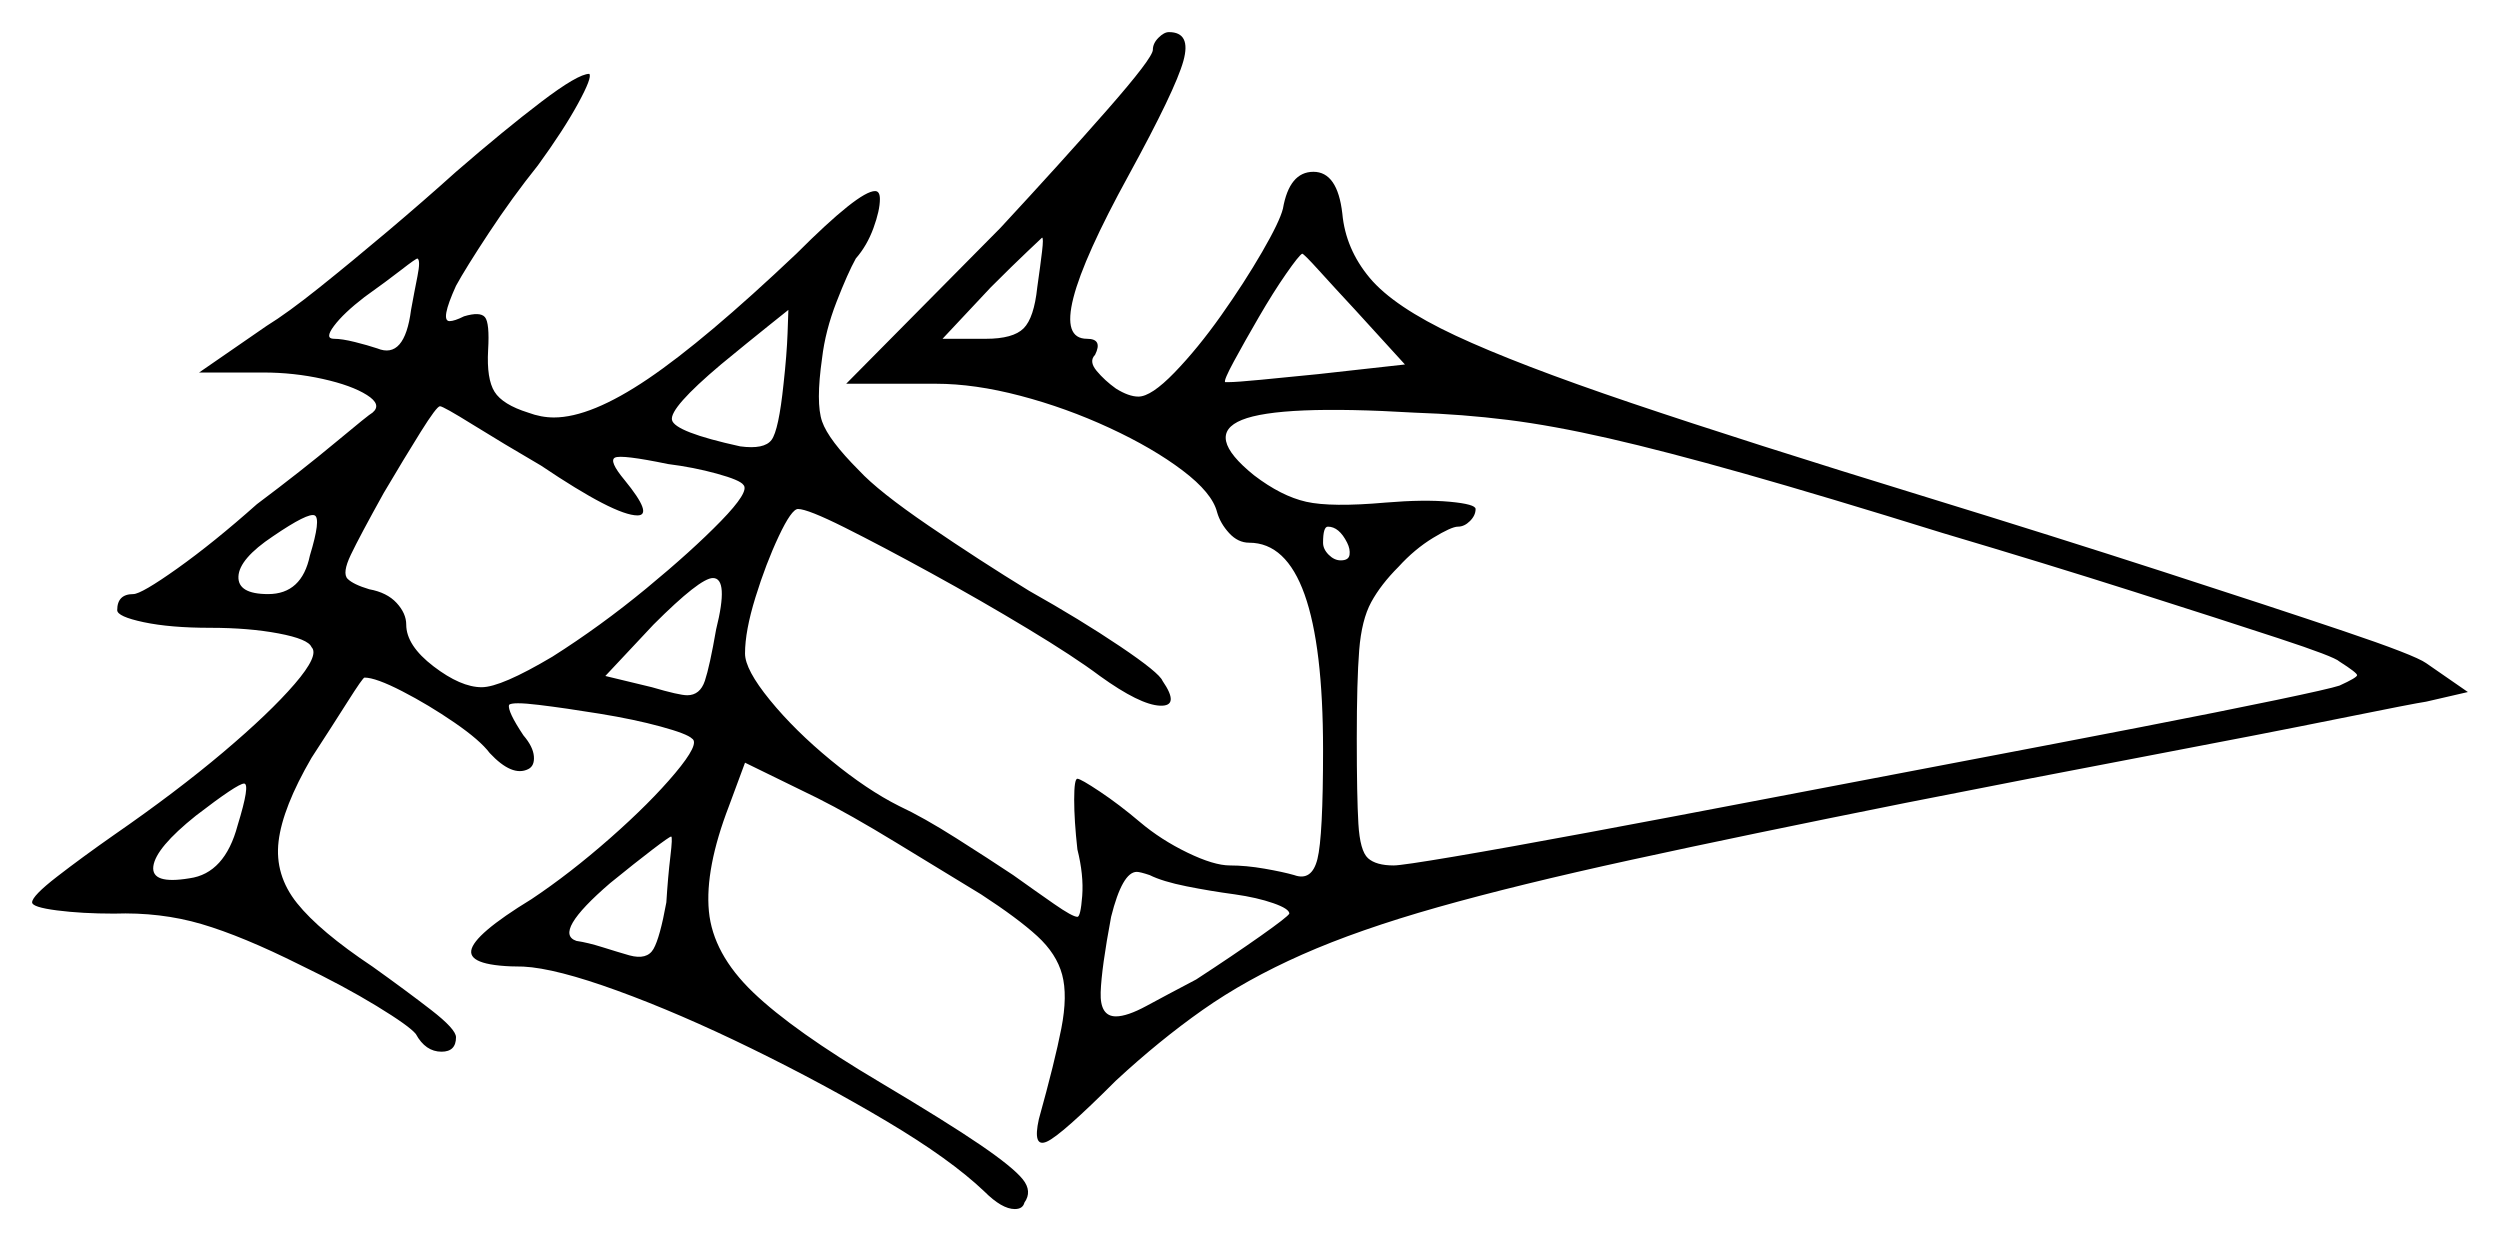 <svg xmlns="http://www.w3.org/2000/svg" width="778.5" height="386.5" viewBox="0 0 778.5 386.5"><path d="M74.0 257.0Q78.0 244.0 76.0 244.0Q74.0 244.0 61.0 254.0Q48.5 264.0 47.75 269.75Q47.0 275.5 59.0 273.5Q70.0 272.0 74.0 257.0ZM207.5 281.0Q208.0 273.0 208.75 266.75Q209.5 260.5 209.0 260.5Q208.5 260.5 203.25 264.5Q198.0 268.5 190.0 275.0Q172.0 290.5 179.5 293.0Q183.0 293.5 187.75 295.0Q192.5 296.5 196.0 297.5Q201.5 299.0 203.5 295.5Q205.5 292.0 207.5 281.0ZM96.5 173.0Q100.0 161.5 98.0 160.5Q96.0 159.5 85.0 167.0Q74.5 174.0 74.25 179.5Q74.0 185.0 83.5 185.0Q94.0 185.0 96.5 173.0ZM223.0 196.0Q227.0 180.0 222.0 180.0Q218.0 180.0 203.5 194.5L188.5 210.5L203.0 214.0Q211.5 216.5 214.0 216.5Q218.0 216.5 219.5 212.0Q221.0 207.5 223.0 196.0ZM384.5 278.5Q377.0 277.5 369.5 276.0Q362.0 274.5 358.0 272.5Q355.0 271.5 354.0 271.5Q349.5 271.5 346.0 285.5Q343.0 301.5 342.75 309.0Q342.5 316.5 347.5 316.5Q351.0 316.5 357.0 313.25Q363.0 310.0 372.5 305.0Q384.0 297.5 392.5 291.5Q401.0 285.5 401.5 284.5Q401.5 283.0 396.5 281.25Q391.5 279.5 384.5 278.5ZM128.0 96.5Q129.0 91.0 130.0 86.0Q131.0 81.0 130.0 80.5Q129.5 80.5 125.0 84.0Q120.5 87.5 113.5 92.5Q107.0 97.5 104.0 101.5Q101.0 105.5 104.0 105.5Q106.5 105.5 110.5 106.5Q114.5 107.5 117.5 108.5Q126.0 112.0 128.0 96.5ZM168.5 145.0Q156.5 138.0 147.25 132.25Q138.0 126.5 137.0 126.5Q136.0 126.5 131.0 134.5Q126.0 142.5 119.5 153.5Q112.0 167.0 109.25 172.75Q106.5 178.5 108.25 180.25Q110.0 182.0 115.0 183.5Q120.5 184.5 123.5 187.75Q126.5 191.0 126.5 194.5Q126.5 201.0 135.0 207.5Q143.5 214.0 150.0 214.0Q156.0 214.0 172.0 204.5Q187.0 195.0 201.25 183.25Q215.5 171.5 224.5 162.25Q233.5 153.0 231.5 151.0Q230.5 149.5 223.25 147.5Q216.0 145.5 208.0 144.5Q193.5 141.5 191.5 142.5Q189.5 143.5 194.5 149.5Q203.5 160.5 198.5 160.5Q191.5 160.5 168.5 145.0ZM244.0 119.5Q245.0 110.5 245.25 103.75Q245.5 97.0 245.5 96.5Q245.5 96.5 239.25 101.5Q233.0 106.5 224.5 113.5Q208.5 127.0 209.25 130.75Q210.0 134.5 230.5 139.0Q238.0 140.0 240.25 137.0Q242.5 134.0 244.0 119.5ZM323.0 89.5Q324.0 82.5 324.5 78.25Q325.0 74.0 324.5 74.0Q324.5 74.0 320.0 78.25Q315.5 82.5 308.5 89.5L293.5 105.5H307.0Q315.5 105.5 318.75 102.25Q322.0 99.0 323.0 89.5ZM437.5 113.5 422.0 96.5Q415.5 89.5 410.75 84.25Q406.0 79.0 405.5 79.0Q404.5 79.5 400.5 85.25Q396.5 91.0 392.0 98.75Q387.5 106.5 384.25 112.5Q381.0 118.5 381.5 119.0Q381.5 119.0 381.75 119.0Q382.0 119.0 382.5 119.0Q385.0 119.0 392.75 118.25Q400.5 117.5 410.5 116.5ZM419.5 169.0Q417.0 164.0 413.5 164.0Q412.0 164.0 412.0 169.0Q412.0 171.0 413.75 172.75Q415.5 174.5 417.5 174.5Q420.0 174.5 420.25 172.75Q420.5 171.0 419.5 169.0ZM605.0 166.0Q568.0 154.5 543.25 147.5Q518.5 140.5 501.0 136.5Q483.5 132.5 469.5 130.75Q455.5 129.0 440.5 128.5Q398.5 126.0 386.75 130.75Q375.0 135.5 390.5 148.0Q399.0 154.5 406.75 156.25Q414.5 158.0 431.5 156.5Q443.5 155.5 451.5 156.25Q459.5 157.0 459.5 158.5Q459.5 160.5 457.75 162.25Q456.0 164.0 454.0 164.0Q452.0 164.0 446.25 167.5Q440.5 171.0 435.5 176.5Q430.0 182.0 427.0 187.5Q424.0 193.0 423.25 202.5Q422.5 212.0 422.5 230.0Q422.5 248.0 423.0 256.5Q423.5 265.0 426.0 267.25Q428.5 269.5 434.0 269.5Q436.5 269.5 452.75 266.75Q469.0 264.0 494.5 259.25Q520.0 254.5 550.0 248.75Q580.0 243.0 610.25 237.25Q640.5 231.5 666.25 226.5Q692.0 221.5 708.75 218.0Q725.5 214.5 728.5 213.5Q734.0 211.0 734.0 210.25Q734.0 209.5 728.5 206.0Q727.0 204.5 709.5 198.75Q692.0 193.0 664.5 184.25Q637.0 175.5 605.0 166.0ZM359.0 15.5Q359.0 13.5 360.75 11.75Q362.5 10.0 364.0 10.0Q371.0 10.0 368.5 19.0Q366.0 28.0 351.5 54.5Q323.5 105.5 338.5 105.5Q343.5 105.5 341.0 110.5Q339.0 112.5 341.5 115.5Q344.0 118.5 347.5 121.0Q351.5 123.5 354.5 123.5Q358.5 123.5 365.75 116.0Q373.0 108.5 380.25 98.25Q387.5 88.0 393.0 78.5Q398.5 69.0 399.5 65.0Q401.5 53.5 409.0 53.5Q416.5 53.5 418.0 66.5Q419.0 77.5 426.5 86.5Q434.0 95.5 453.25 104.5Q472.5 113.5 508.0 125.5Q543.5 137.5 600.5 155.0Q639.5 167.0 673.5 178.0Q707.5 189.0 729.75 196.5Q752.0 204.0 755.5 206.5L768.5 215.5L755.5 218.5Q752.0 219.0 728.5 223.75Q705.0 228.5 669.5 235.25Q634.0 242.0 593.5 250.0Q543.5 260.0 508.0 267.75Q472.5 275.5 447.75 282.5Q423.0 289.5 405.5 297.25Q388.0 305.0 374.5 314.5Q361.0 324.0 347.5 336.5Q330.5 353.5 326.0 355.5Q321.5 357.5 323.5 348.5Q328.5 330.5 330.5 320.25Q332.5 310.0 330.75 303.5Q329.0 297.0 323.0 291.5Q317.0 286.0 305.5 278.5Q294.0 271.5 279.25 262.5Q264.5 253.5 254.5 248.5L232.0 237.5L227.0 251.0Q219.5 270.5 220.75 283.75Q222.0 297.0 234.5 309.0Q247.0 321.0 274.0 337.0Q295.0 349.5 305.25 356.5Q315.5 363.5 318.5 367.25Q321.5 371.0 319.0 374.5Q318.5 376.5 316.0 376.5Q312.0 376.5 306.5 371.0Q296.0 361.0 276.25 349.25Q256.5 337.5 234.0 326.5Q211.5 315.5 192.25 308.5Q173.0 301.5 163.0 301.0Q146.0 301.0 146.75 296.0Q147.5 291.0 165.5 280.0Q177.5 272.0 190.0 261.0Q202.5 250.0 210.25 240.75Q218.0 231.5 215.5 230.0Q214.0 228.5 205.75 226.25Q197.5 224.0 186.75 222.25Q176.0 220.5 167.75 219.5Q159.5 218.5 158.5 219.5Q158.0 221.5 163.0 229.0Q166.0 232.5 166.25 235.5Q166.5 238.5 164.5 239.5Q159.5 242.0 152.5 234.5Q149.5 230.5 141.5 225.0Q133.5 219.5 125.25 215.25Q117.0 211.0 113.5 211.0Q113.0 211.0 108.25 218.5Q103.5 226.0 97.0 236.0Q88.0 251.5 86.75 262.0Q85.5 272.5 92.5 281.25Q99.5 290.0 116.0 301.0Q126.5 308.5 134.25 314.5Q142.0 320.5 142.0 323.0Q142.0 327.5 137.5 327.5Q132.5 327.5 129.5 322.0Q127.5 319.5 117.25 313.25Q107.0 307.0 93.5 300.5Q75.5 291.5 62.75 287.75Q50.0 284.0 35.5 284.5Q25.5 284.5 17.75 283.5Q10.0 282.5 10.0 281.0Q10.0 279.0 17.75 273.0Q25.5 267.0 35.5 260.0Q55.0 246.5 69.5 234.25Q84.0 222.0 91.75 213.0Q99.5 204.0 97.0 201.5Q96.0 199.0 86.75 197.25Q77.5 195.5 65.5 195.5Q53.0 195.5 44.75 193.75Q36.5 192.0 36.5 190.0Q36.5 185.0 41.5 185.0Q44.0 185.0 55.25 177.0Q66.5 169.0 80.0 157.0Q94.0 146.5 104.5 137.75Q115.0 129.0 116.0 128.5Q119.0 126.0 114.25 123.0Q109.5 120.0 100.5 118.0Q91.5 116.0 82.0 116.0H62.0L83.0 101.5Q89.5 97.5 99.5 89.5Q109.5 81.5 120.75 72.0Q132.0 62.5 142.0 53.5Q157.0 40.5 168.5 31.75Q180.0 23.0 183.5 23.0Q184.5 24.0 180.0 32.25Q175.5 40.5 167.5 51.5Q159.5 61.5 152.25 72.5Q145.0 83.5 142.0 89.0Q137.0 100.0 140.0 100.0Q141.5 100.0 144.5 98.5Q149.5 97.0 151.0 98.75Q152.5 100.5 152.0 109.0Q151.5 118.0 154.0 122.0Q156.5 126.0 164.5 128.5Q168.5 130.0 172.5 130.0Q184.0 130.0 201.75 118.0Q219.5 106.0 248.0 79.0Q267.5 59.5 272.5 59.5Q274.0 59.5 274.0 62.0Q274.0 65.5 272.0 71.0Q270.0 76.5 266.5 80.5Q264.0 85.0 260.5 94.0Q257.0 103.0 256.0 111.5Q254.0 125.5 256.0 131.25Q258.0 137.0 267.5 146.5Q273.5 153.0 289.25 163.75Q305.0 174.5 320.5 184.0Q336.5 193.0 348.75 201.25Q361.0 209.5 362.0 212.0Q367.5 220.0 361.25 219.75Q355.0 219.5 342.5 210.5Q334.5 204.5 320.0 195.75Q305.5 187.0 290.0 178.5Q274.5 170.0 263.0 164.25Q251.5 158.5 248.5 158.5Q246.5 158.5 242.5 167.0Q238.5 175.5 235.25 186.0Q232.0 196.5 232.0 203.5Q232.0 208.5 239.75 218.0Q247.5 227.5 258.75 236.75Q270.0 246.0 280.0 251.0Q287.5 254.5 297.75 261.0Q308.0 267.5 315.5 272.5Q322.5 277.5 328.25 281.5Q334.0 285.5 335.5 285.5Q336.5 285.5 337.0 279.0Q337.5 272.5 335.5 264.5Q334.5 255.5 334.5 249.0Q334.5 242.5 335.5 242.5Q336.5 242.5 342.5 246.5Q348.5 250.5 355.0 256.0Q361.5 261.5 369.75 265.5Q378.0 269.5 383.0 269.5Q388.0 269.5 393.75 270.5Q399.5 271.5 403.0 272.5Q408.5 274.5 410.25 267.5Q412.0 260.5 412.0 233.5Q412.0 169.0 389.0 169.0Q385.5 169.0 382.75 166.0Q380.0 163.0 379.0 159.5Q377.5 153.5 368.25 146.5Q359.0 139.5 345.5 133.25Q332.0 127.0 317.75 123.25Q303.5 119.5 291.5 119.5H263.5L311.5 71.0Q330.5 50.5 344.75 34.25Q359.0 18.0 359.0 15.5Z" fill="black" /></svg>
